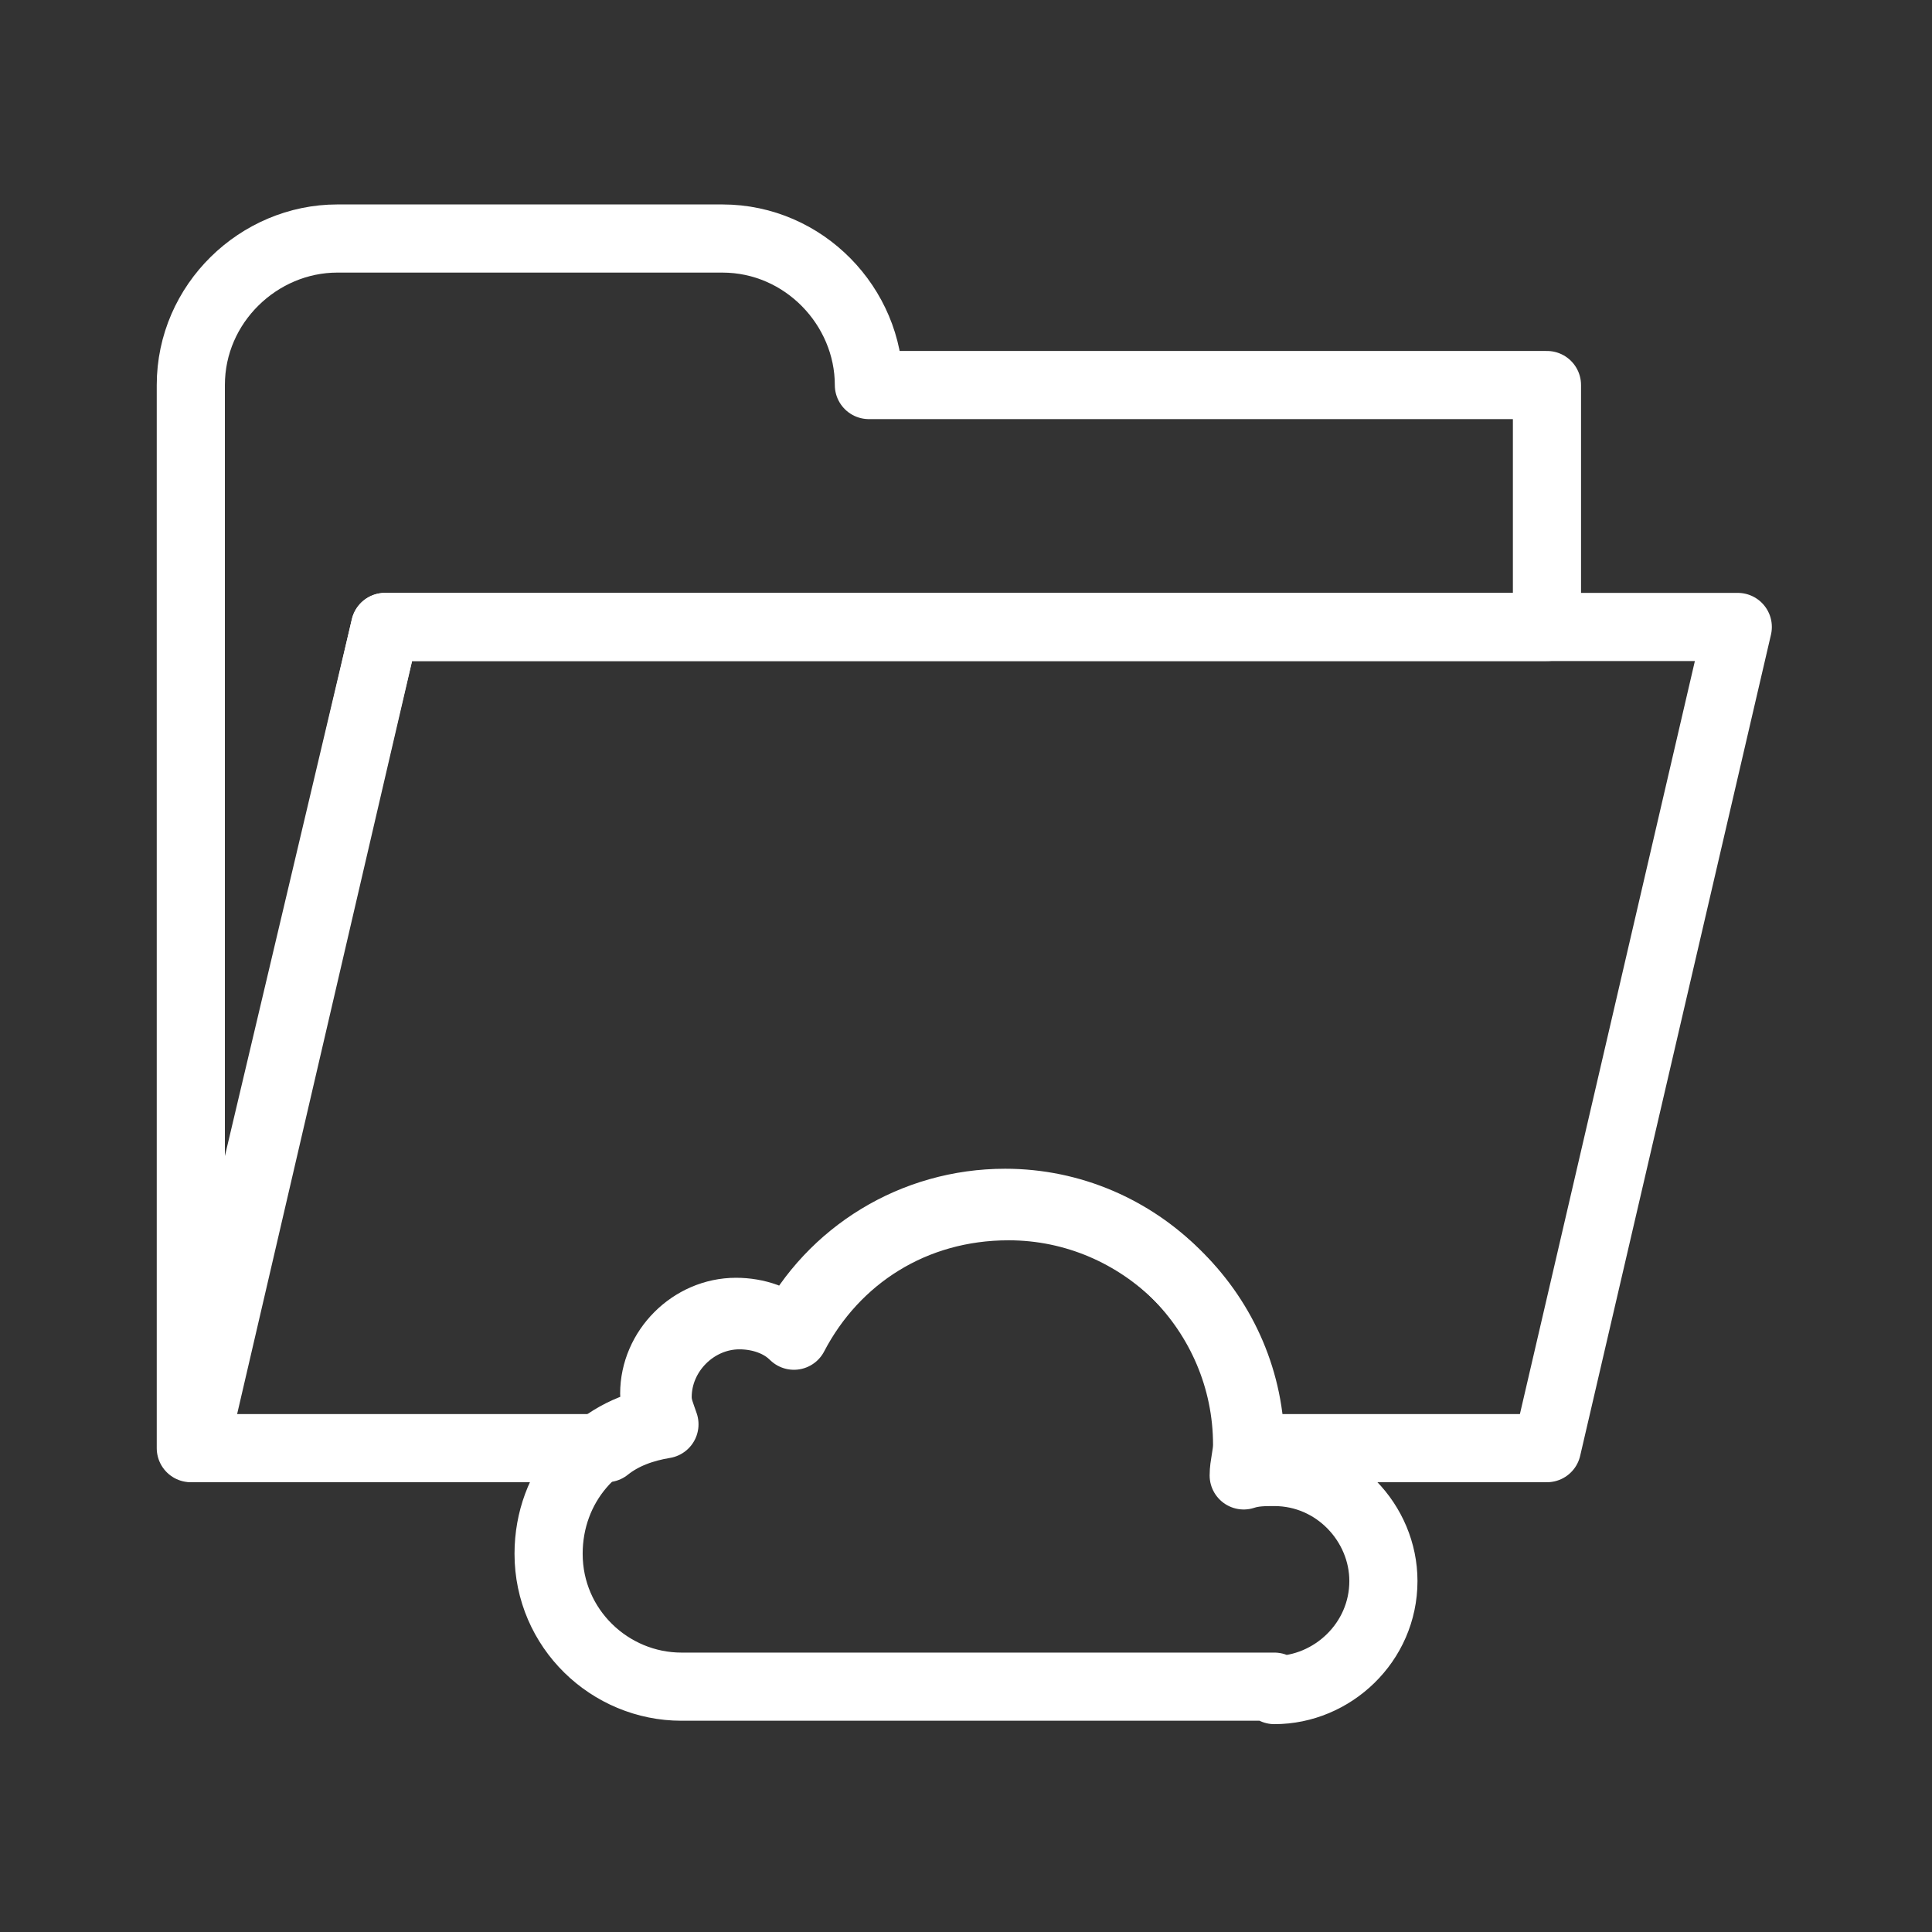<?xml version="1.0" ?><!DOCTYPE svg  PUBLIC '-//W3C//DTD SVG 1.1//EN'  'http://www.w3.org/Graphics/SVG/1.1/DTD/svg11.dtd'><svg version="1.1" viewBox="0 0 56.7 56.7" xml:space="preserve" xmlns="http://www.w3.org/2000/svg" xmlns:xlink="http://www.w3.org/1999/xlink"><rect x="0" y="0" width="56.7" height="56.7" fill="#333333" stroke="none"/><path d="  M45.4,18.4v-7.1H25.5c0-2.3-1.9-4.3-4.3-4.3v0H9.9v0c-2.3,0-4.3,1.9-4.3,4.3v31.2l5.7-24.1H45.4z" fill="none" stroke="#fff" stroke-linecap="round" stroke-linejoin="round" stroke-miterlimit="10" stroke-width="2"/><path d="  M11.3,18.4L5.7,42.5h12.1c0.5-0.4,1.1-0.6,1.7-0.7c-0.1-0.3-0.2-0.5-0.2-0.8c0-1.3,1.1-2.4,2.4-2.4c0.6,0,1.2,0.2,1.6,0.6  c1.2-2.3,3.5-3.8,6.3-3.8c3.9,0,7.1,3.2,7.1,7.1c0,0,0,0,0,0l8.7,0L51,18.4H11.3z" fill="none" stroke="#fff" stroke-linecap="round" stroke-linejoin="round" stroke-miterlimit="10" stroke-width="2"/><path d="  M37.4,49.6c1.7,0,3.2-1.4,3.2-3.2c0-1.7-1.4-3.2-3.2-3.2c-0.3,0-0.6,0-0.9,0.1c0-0.3,0.1-0.6,0.1-0.9c0-3.9-3.2-7.1-7.1-7.1  c-2.7,0-5.1,1.5-6.3,3.8c-0.4-0.4-1-0.6-1.6-0.6c-1.3,0-2.4,1.1-2.4,2.4c0,0.3,0.1,0.6,0.2,0.8c-1.9,0.3-3.3,1.9-3.3,3.9  c0,2.2,1.8,3.9,3.9,3.9H37.4z" fill="none" stroke="#fff" stroke-linecap="round" stroke-linejoin="round" stroke-miterlimit="10" stroke-width="2"/></svg>